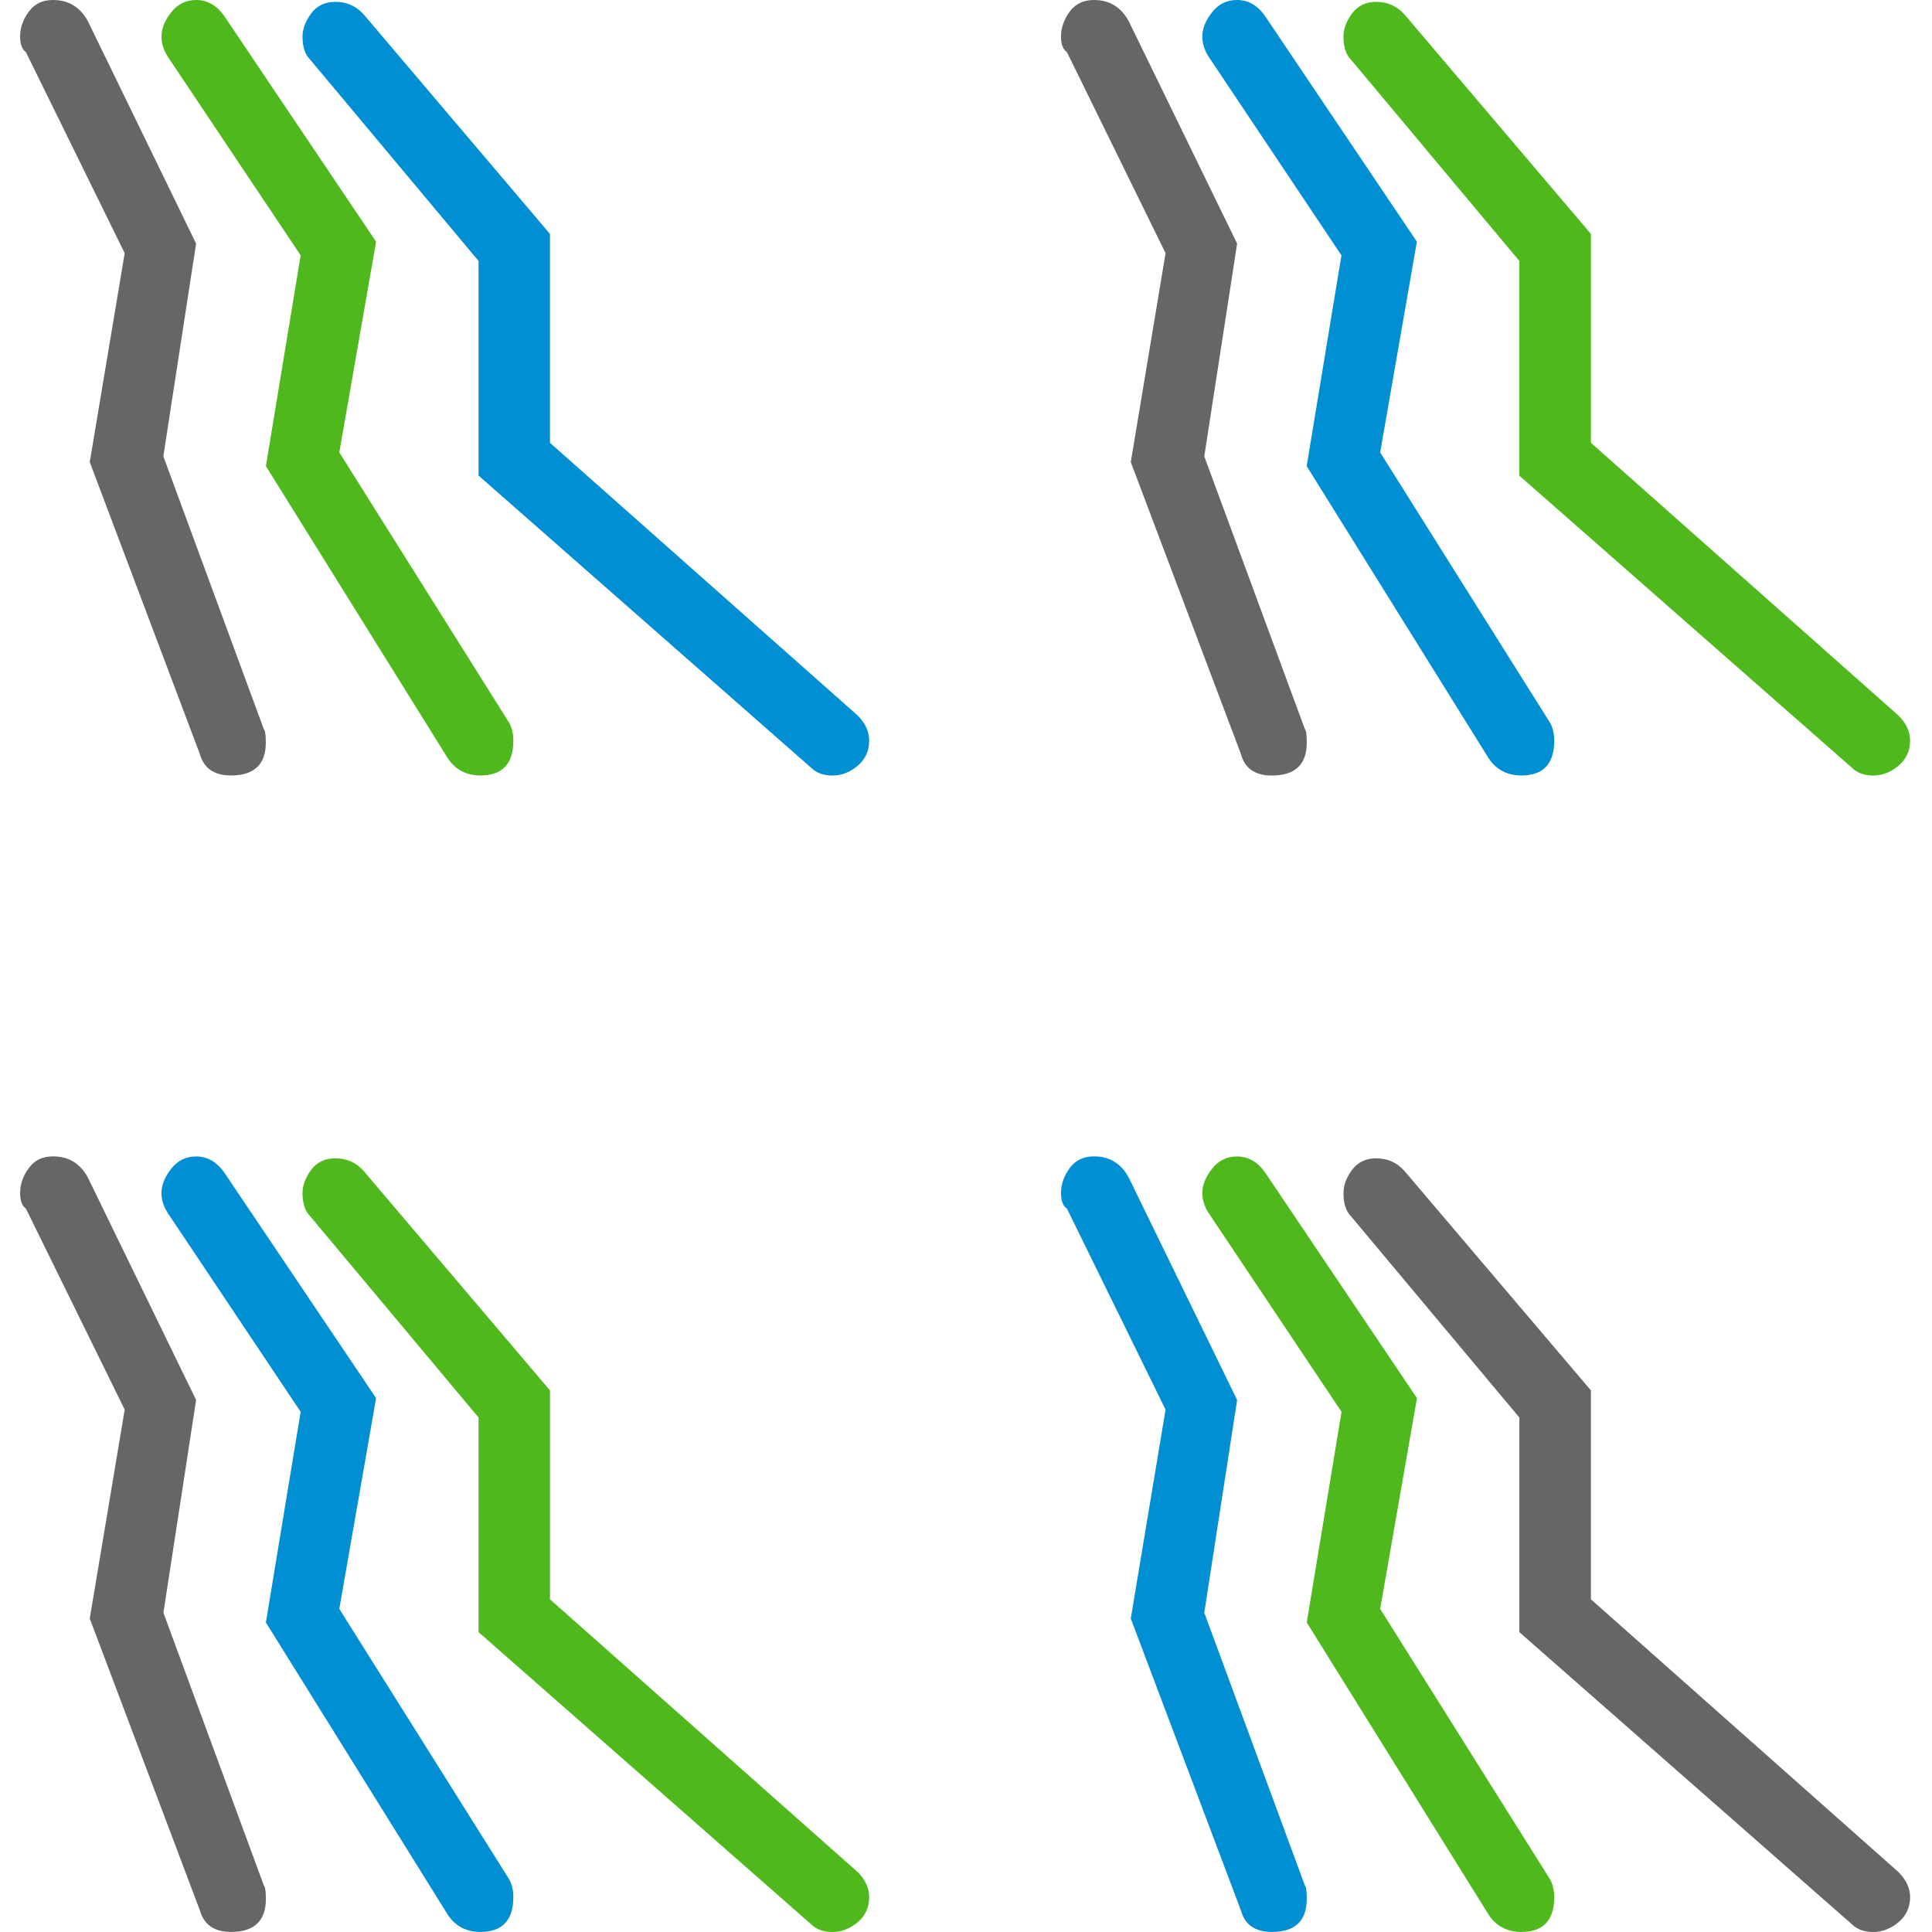 <?xml version="1.0" encoding="utf-8"?>
<!-- Generator: Adobe Illustrator 16.0.0, SVG Export Plug-In . SVG Version: 6.00 Build 0)  -->
<!DOCTYPE svg PUBLIC "-//W3C//DTD SVG 1.1//EN" "http://www.w3.org/Graphics/SVG/1.1/DTD/svg11.dtd">
<svg version="1.1" xmlns="http://www.w3.org/2000/svg" xmlns:xlink="http://www.w3.org/1999/xlink" x="0px" y="0px" width="24px"
	 height="24px" viewBox="0 0 24 24" enable-background="new 0 0 24 24" xml:space="preserve">
<g id="Layout">
</g>
<g id="icons">
	<g>
		<g>
			<path fill="#008FD3" d="M14.936,0.455c0-0.095,0.037-0.196,0.119-0.3C15.135,0.052,15.238,0,15.367,0
				c0.143,0,0.264,0.071,0.359,0.216l1.875,2.786L17.145,5.62l2.113,3.363c0.033,0.063,0.049,0.137,0.049,0.217
				c0,0.289-0.135,0.433-0.408,0.433c-0.178,0-0.313-0.072-0.408-0.216L16.232,5.79l0.432-2.618l-1.656-2.477
				C14.959,0.614,14.936,0.536,14.936,0.455z"/>
			<path fill="#666666" d="M13.18,0.455c0-0.112,0.039-0.216,0.109-0.312C13.361,0.047,13.461,0,13.59,0
				c0.191,0,0.336,0.087,0.432,0.264l1.346,2.762l-0.408,2.643l1.25,3.389c0.016,0.016,0.023,0.071,0.023,0.167
				c0,0.273-0.145,0.409-0.434,0.409c-0.207,0-0.336-0.089-0.383-0.265L14.047,5.74l0.432-2.595l-1.225-2.497
				C13.205,0.614,13.18,0.551,13.18,0.455z"/>
			<path fill="#4FB81C" d="M16.689,0.455c0-0.095,0.035-0.191,0.107-0.288c0.072-0.096,0.172-0.144,0.299-0.144
				c0.145,0,0.266,0.055,0.361,0.167l2.307,2.716v2.595l3.82,3.387c0.096,0.096,0.145,0.199,0.145,0.313
				c0,0.127-0.049,0.23-0.145,0.312c-0.098,0.081-0.201,0.121-0.314,0.121c-0.109,0-0.199-0.032-0.264-0.097l-4.131-3.628V3.242
				l-2.09-2.499C16.719,0.68,16.689,0.582,16.689,0.455z"/>
		</g>
		<g>
			<path fill="#4FB81C" d="M14.936,14.821c0-0.095,0.037-0.196,0.119-0.3c0.08-0.104,0.184-0.155,0.313-0.155
				c0.143,0,0.264,0.072,0.359,0.216l1.875,2.786l-0.457,2.618l2.113,3.364c0.033,0.063,0.049,0.135,0.049,0.216
				c0,0.288-0.135,0.433-0.408,0.433c-0.178,0-0.313-0.072-0.408-0.216l-2.258-3.628l0.432-2.617l-1.656-2.477
				C14.959,14.981,14.936,14.901,14.936,14.821z"/>
			<path fill="#008FD3" d="M13.18,14.821c0-0.112,0.039-0.216,0.109-0.312c0.072-0.097,0.172-0.144,0.301-0.144
				c0.191,0,0.336,0.086,0.432,0.264l1.346,2.762l-0.408,2.643l1.25,3.389c0.016,0.016,0.023,0.072,0.023,0.166
				c0,0.274-0.145,0.41-0.434,0.41c-0.207,0-0.336-0.09-0.383-0.265l-1.369-3.628l0.432-2.595l-1.225-2.497
				C13.205,14.981,13.18,14.917,13.18,14.821z"/>
			<path fill="#666666" d="M16.689,14.821c0-0.095,0.035-0.191,0.107-0.289c0.072-0.095,0.172-0.143,0.299-0.143
				c0.145,0,0.266,0.055,0.361,0.168l2.307,2.715v2.595l3.82,3.388c0.096,0.096,0.145,0.199,0.145,0.312
				c0,0.128-0.049,0.231-0.145,0.312c-0.098,0.081-0.201,0.121-0.314,0.121c-0.109,0-0.199-0.032-0.264-0.096l-4.131-3.629v-2.666
				l-2.09-2.498C16.719,15.046,16.689,14.948,16.689,14.821z"/>
		</g>
		<g>
			<path fill="#4FB81C" d="M2.006,0.455c0-0.095,0.037-0.196,0.119-0.3C2.205,0.052,2.309,0,2.436,0C2.58,0,2.701,0.071,2.797,0.216
				l1.875,2.786L4.215,5.62l2.113,3.363C6.361,9.047,6.377,9.12,6.377,9.2c0,0.289-0.137,0.433-0.408,0.433
				c-0.178,0-0.313-0.072-0.408-0.216L3.303,5.79l0.432-2.618L2.078,0.695C2.029,0.614,2.006,0.536,2.006,0.455z"/>
			<path fill="#666666" d="M0.25,0.455c0-0.112,0.037-0.216,0.109-0.312C0.43,0.047,0.529,0,0.658,0
				c0.193,0,0.338,0.087,0.434,0.264l1.344,2.762L2.029,5.668l1.248,3.389c0.016,0.016,0.025,0.071,0.025,0.167
				c0,0.273-0.145,0.409-0.434,0.409c-0.207,0-0.336-0.089-0.385-0.265L1.115,5.74l0.434-2.595L0.322,0.648
				C0.275,0.614,0.25,0.551,0.25,0.455z"/>
			<path fill="#008FD3" d="M3.758,0.455c0-0.095,0.037-0.191,0.107-0.288c0.072-0.096,0.172-0.144,0.301-0.144
				c0.145,0,0.266,0.055,0.361,0.167l2.305,2.716v2.595l3.822,3.387c0.096,0.096,0.143,0.199,0.143,0.313
				c0,0.127-0.047,0.23-0.143,0.312c-0.098,0.081-0.201,0.121-0.314,0.121c-0.109,0-0.199-0.032-0.264-0.097L5.945,5.908V3.242
				l-2.09-2.499C3.789,0.68,3.758,0.582,3.758,0.455z"/>
		</g>
		<g>
			<path fill="#008FD3" d="M2.006,14.821c0-0.095,0.037-0.196,0.119-0.3c0.08-0.104,0.184-0.155,0.311-0.155
				c0.145,0,0.266,0.072,0.361,0.216l1.875,2.786l-0.457,2.618l2.113,3.364c0.033,0.063,0.049,0.135,0.049,0.216
				c0,0.288-0.137,0.433-0.408,0.433c-0.178,0-0.313-0.072-0.408-0.216l-2.258-3.628l0.432-2.617l-1.656-2.477
				C2.029,14.981,2.006,14.901,2.006,14.821z"/>
			<path fill="#666666" d="M0.25,14.821c0-0.112,0.037-0.216,0.109-0.312c0.07-0.097,0.17-0.144,0.299-0.144
				c0.193,0,0.338,0.086,0.434,0.264l1.344,2.762l-0.406,2.643l1.248,3.389c0.016,0.016,0.025,0.072,0.025,0.166
				c0,0.274-0.145,0.41-0.434,0.41c-0.207,0-0.336-0.09-0.385-0.265l-1.369-3.628l0.434-2.595l-1.227-2.497
				C0.275,14.981,0.25,14.917,0.25,14.821z"/>
			<path fill="#4FB81C" d="M3.758,14.821c0-0.095,0.037-0.191,0.107-0.289c0.072-0.095,0.172-0.143,0.301-0.143
				c0.145,0,0.266,0.055,0.361,0.168l2.305,2.715v2.595l3.822,3.388c0.096,0.096,0.143,0.199,0.143,0.312
				c0,0.128-0.047,0.231-0.143,0.312c-0.098,0.081-0.201,0.121-0.314,0.121c-0.109,0-0.199-0.032-0.264-0.096l-4.131-3.629v-2.666
				l-2.09-2.498C3.789,15.046,3.758,14.948,3.758,14.821z"/>
		</g>
	</g>
</g>
</svg>
